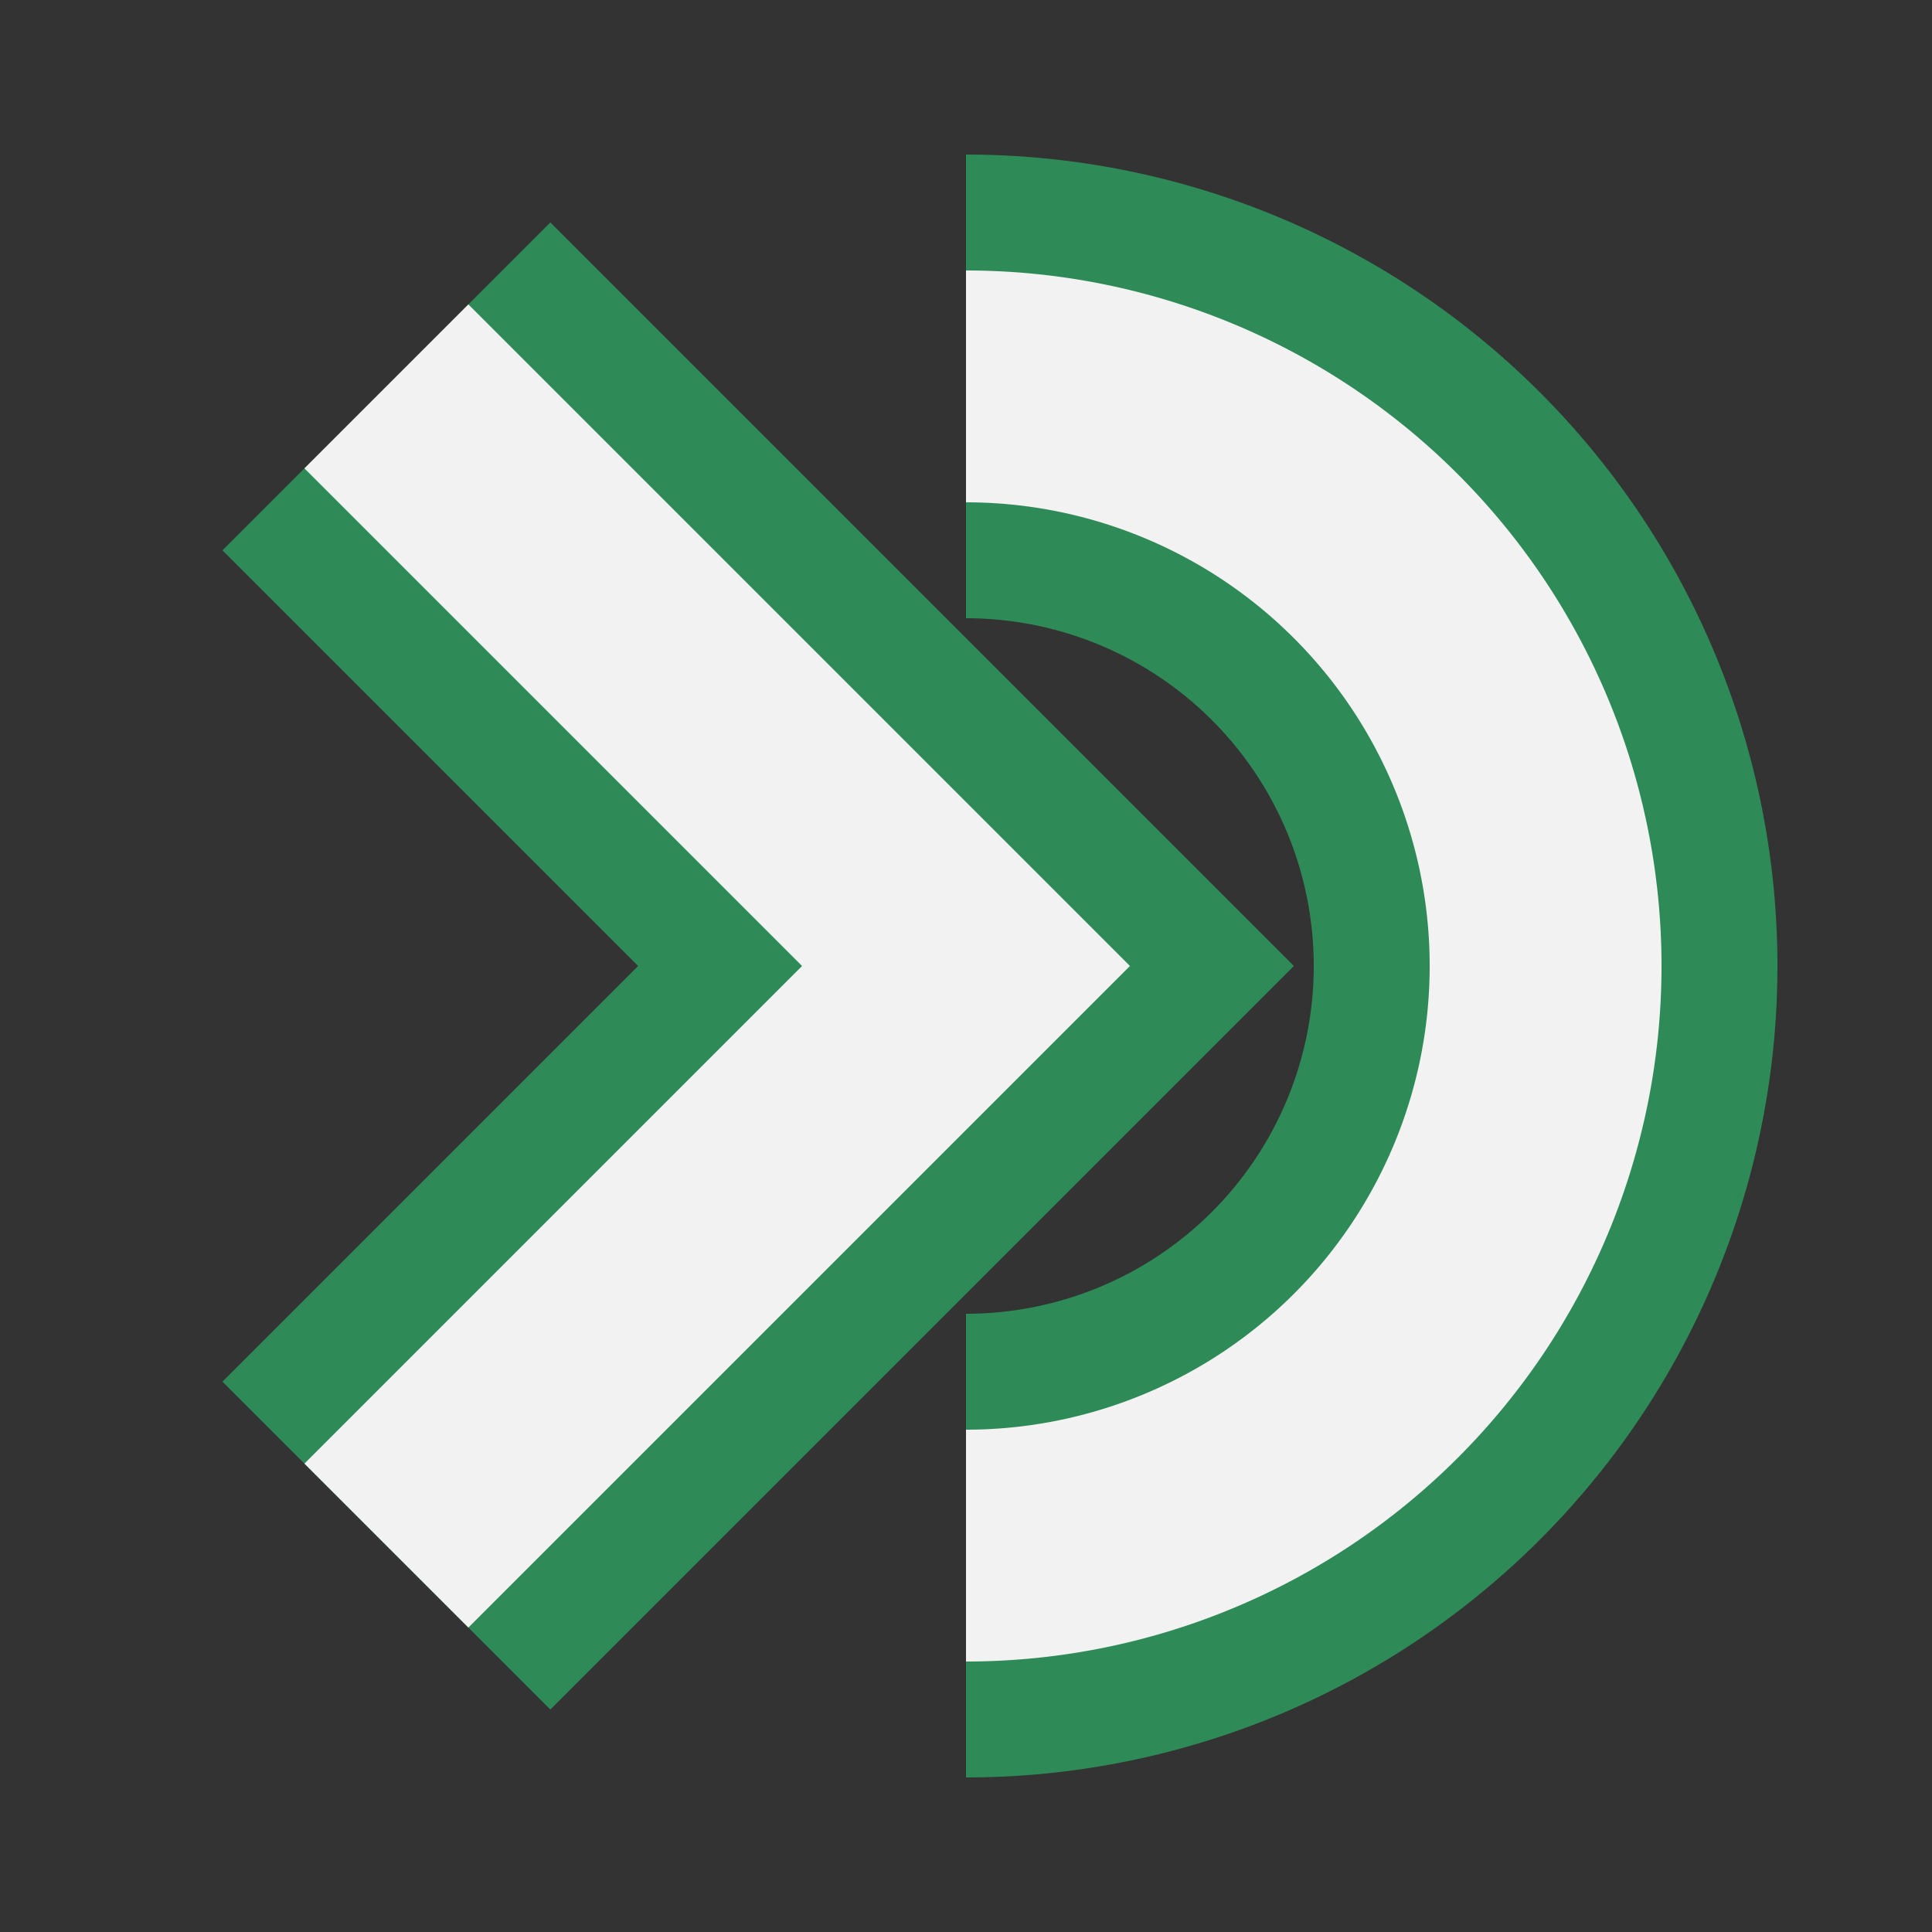 <svg id="debug" xmlns="http://www.w3.org/2000/svg" width="50" height="50" fill="none">
    <rect width="100%" height="100%" fill="#333333" stroke="none"/>
    <path d="M 25 25 m 0 -15 a 15 15 0 0 1, 0 30" stroke="seagreen" stroke-width="12"></path>
    <path d="M 25 25 m 0 -15 a 15 15 0 0 1, 0 30" stroke="#f2f2f2" stroke-width="6"></path>
    <path d="M 10 10 L 25 25 L 10 40" stroke="seagreen" stroke-width="12" />
    <path d="M 10 10 L 25 25 L 10 40" stroke="#f2f2f2" stroke-width="6" />
    <style>svg:target { background-color: #f2f2f2; }</style>
</svg>